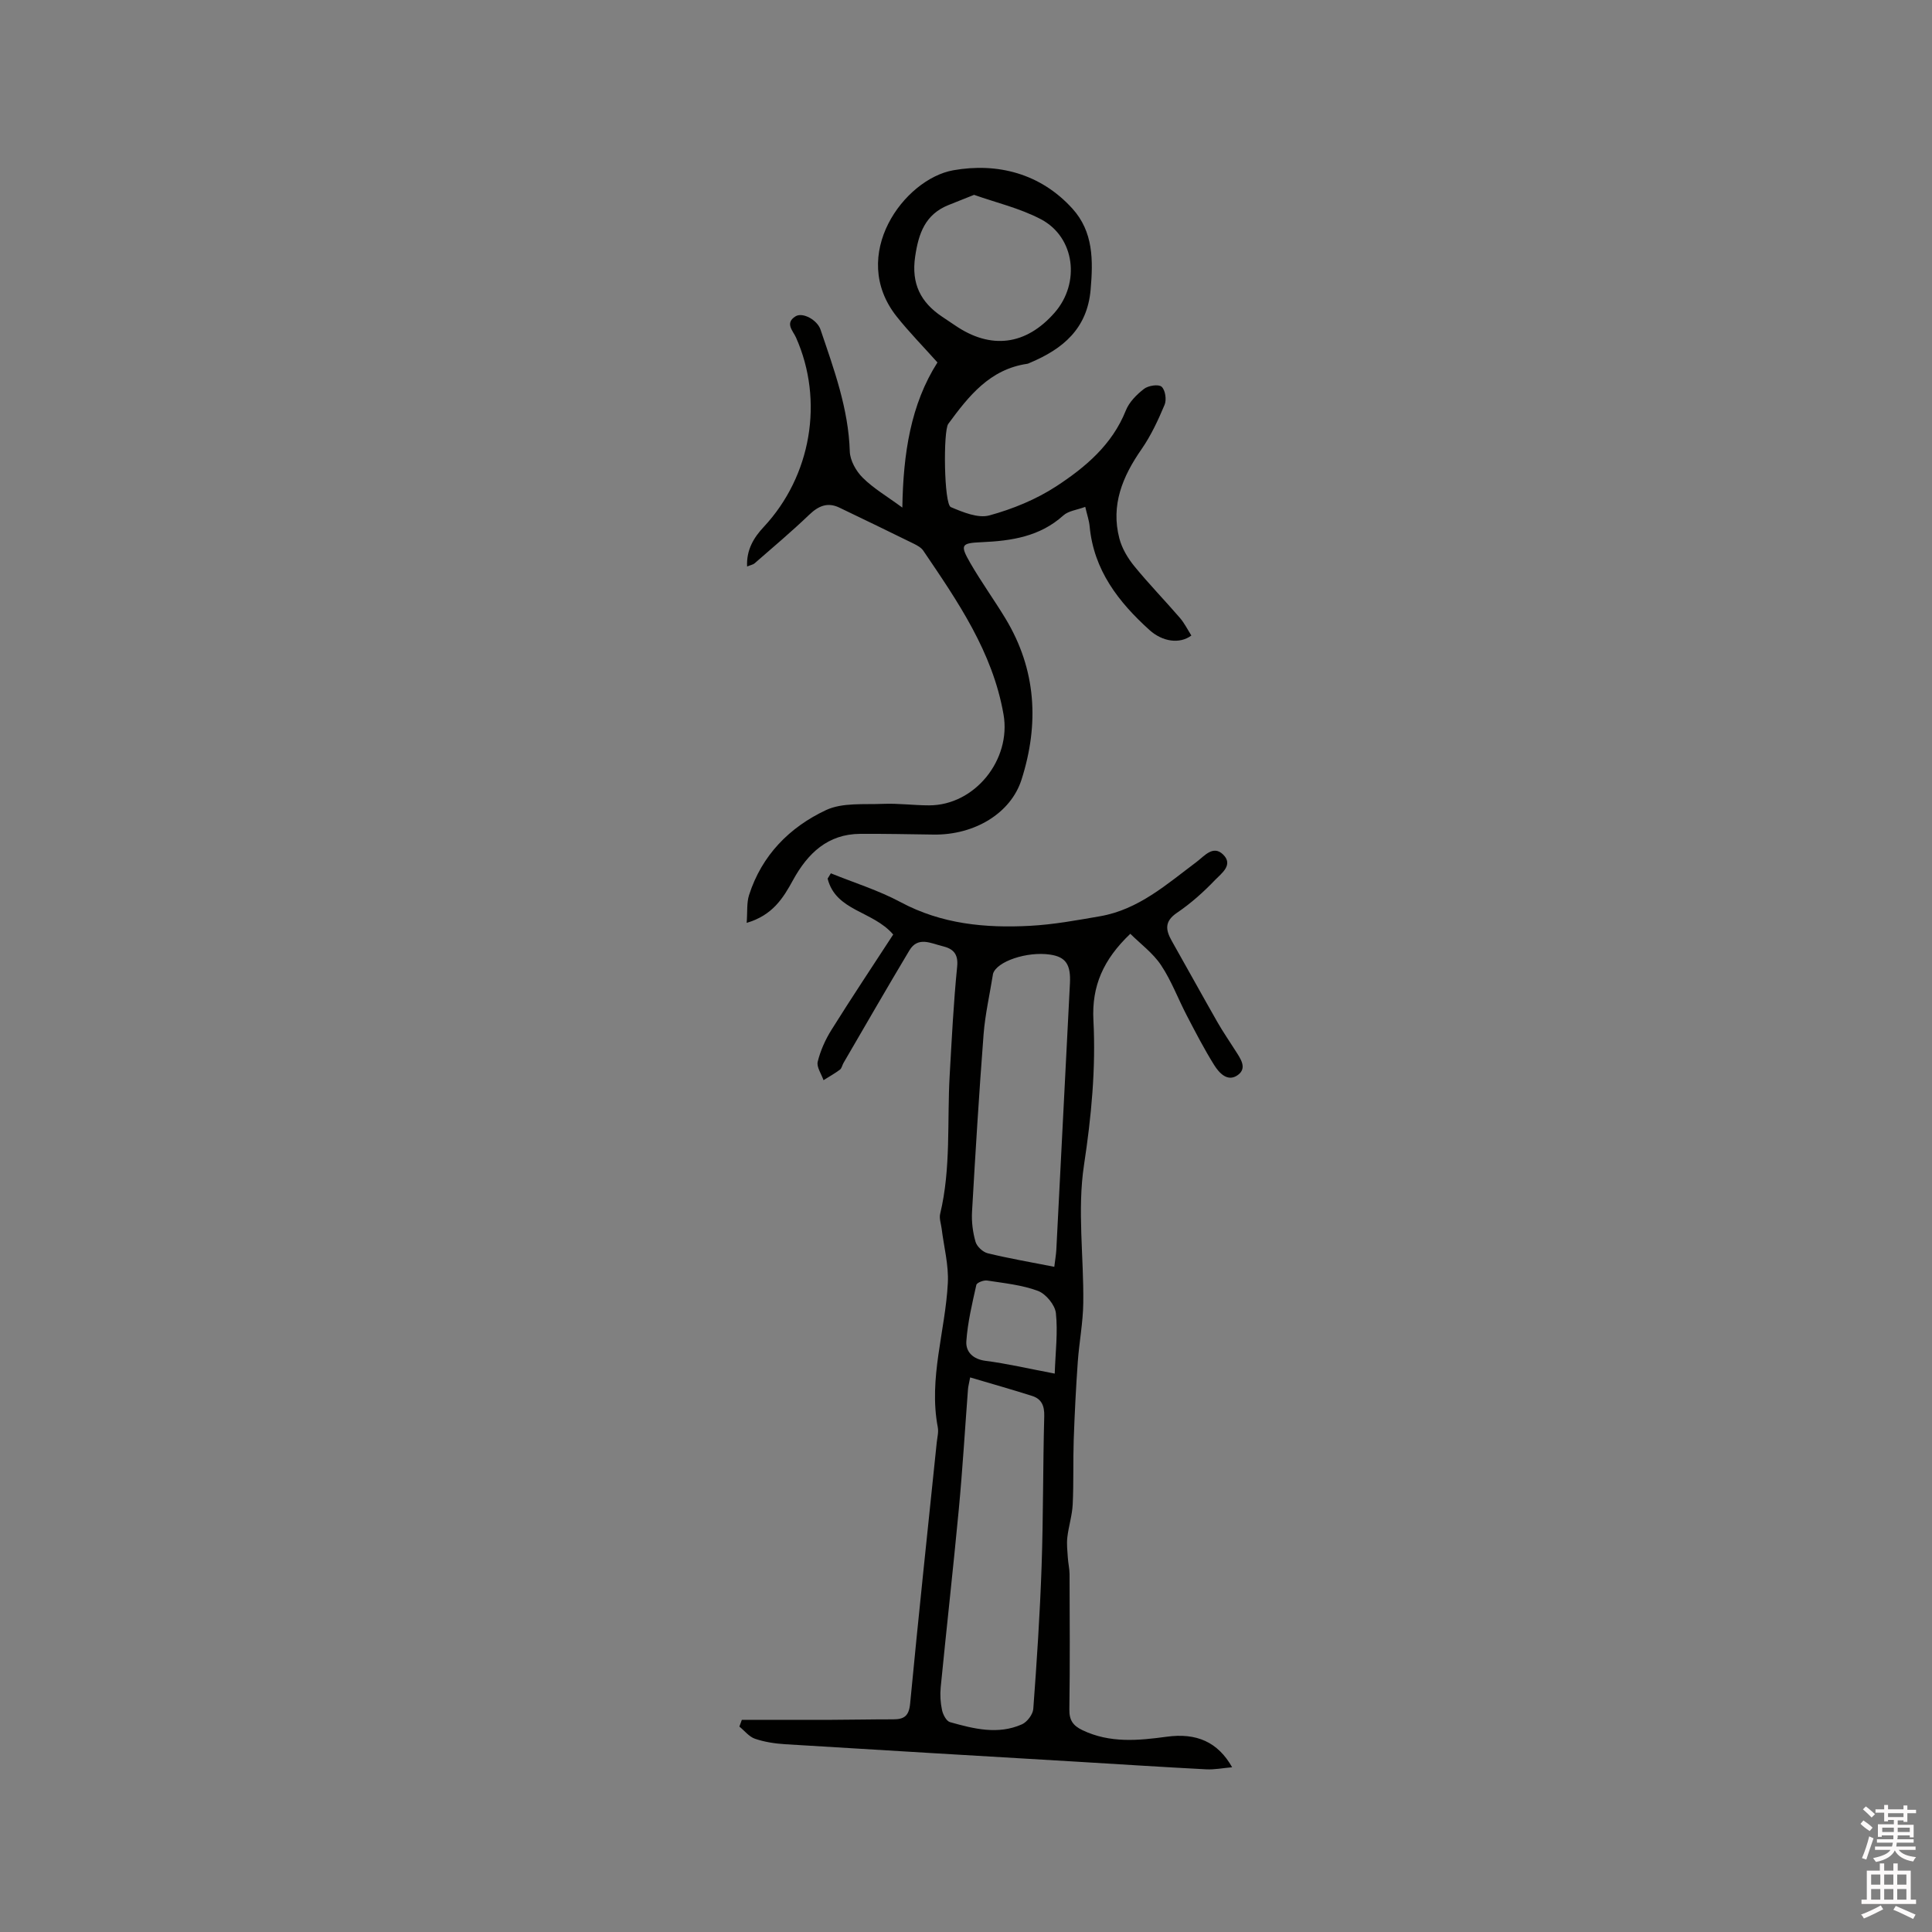 <svg enable-background="new 0 0 400 400" viewBox="0 0 400 400" xmlns="http://www.w3.org/2000/svg"><rect x="0" y="0" width="400" height="400" fill="#808080" stroke="none"/><path d="m385.2 377.6.6-.7c.6.4 1.3.9 1.9 1.5l-.6.7c-.8-.5-1.4-1-1.9-1.5zm.3 7.1c.6-1.4 1.1-2.9 1.5-4.5.3.1.6.3.9.4-.5 1.4-1 2.9-1.5 4.4zm.2-10.1.6-.6c.7.5 1.3 1.1 1.9 1.6l-.7.7c-.6-.6-1.2-1.2-1.8-1.7zm8.4-.8h.8v.9h1.8v.7h-1.8v1.8h-.8v-.3h-1.2v.9h3.3v2.6h-.8v-.4h-2.5c0 .3 0 .6-.1.8h3.4v.7h-3.5c0 .3-.1.6-.1.8h4v.7h-3.5c.7.9 1.9 1.3 3.6 1.5-.2.2-.4.5-.6.9-1.9-.3-3.2-1.1-3.8-2.3-.5 1.1-1.8 2-3.9 2.4-.2-.3-.4-.5-.6-.8 1.9-.4 3.1-.9 3.6-1.7h-3.2v-.7h3.5c.1-.2.1-.5.2-.8h-3.3v-.7h3.4c0-.2 0-.5 0-.8h-2.4v.3h-.8v-2.6h3.3v-.9h-1.2v.3h-.8v-1.8h-1.8v-.7h1.8v-.9h.8v.9h3.2zm-4.4 5.5h2.4c0-.3 0-.6 0-.9h-2.4zm1.2-3.1h3.2v-.8h-3.2zm4.4 2.2h-2.4v.9h2.5v-.9z" fill="#fcfafa"/><path d="m389.2 385.8h.9v1.5h1.9v-1.5h.9v1.5h2.7v6h1.1v.9h-11.3v-.9h1.1v-6h2.7zm.2 8.7.5.8c-1.2.6-2.5 1.3-4 1.9-.2-.3-.3-.6-.6-.8 1.6-.6 3-1.3 4.1-1.9zm-2-4.3h1.9v-2.1h-1.9zm0 3.1h1.9v-2.2h-1.9zm2.7-3.1h1.9v-2.1h-1.9zm0 3.1h1.9v-2.2h-1.9zm2.4 1.3c1.4.6 2.7 1.2 4.1 1.8l-.5.9c-1.5-.7-2.8-1.4-4.1-1.9zm2.2-6.5h-1.9v2.1h1.9zm-1.9 5.2h1.9v-2.2h-1.9z" fill="#fcfafa"/><g fill="#010100"><path d="m172.02 180.81c4.83 1.96 9.87 3.52 14.44 5.97 8.49 4.55 17.55 5.4 26.83 4.9 4.84-.26 9.67-1.15 14.46-1.98 7.97-1.38 13.82-6.63 20-11.26 1.62-1.22 3.4-3.52 5.46-1.54 2.24 2.16-.36 3.95-1.64 5.29-2.39 2.5-5.02 4.85-7.87 6.78-2.65 1.79-2.38 3.56-1.09 5.85 3.17 5.6 6.27 11.24 9.46 16.83 1.15 2.01 2.48 3.93 3.72 5.89 1.03 1.62 2.5 3.59.48 5.04-2.1 1.51-3.85-.42-4.88-2.06-2.07-3.31-3.87-6.8-5.68-10.27s-3.18-7.21-5.34-10.44c-1.67-2.5-4.26-4.4-6.35-6.48-5.61 5.34-8.01 10.83-7.64 17.9.52 10.02-.43 19.96-1.95 29.98-1.41 9.3-.03 19.01-.15 28.53-.05 4.09-.85 8.16-1.14 12.25-.38 5.37-.65 10.76-.84 16.14-.15 4.45.01 8.91-.21 13.35-.11 2.28-.85 4.53-1.11 6.81-.16 1.37.01 2.79.1 4.18.07 1.15.35 2.29.36 3.43.03 9.33.1 18.66-.04 27.99-.04 2.27.76 3.39 2.72 4.33 5.67 2.71 11.54 2.15 17.44 1.35 6.16-.84 10.58 1.08 13.54 6.32-1.94.17-3.67.52-5.37.43-9.09-.47-18.18-1.07-27.27-1.61-19.98-1.19-39.96-2.35-59.94-3.59-2.09-.13-4.24-.46-6.21-1.13-1.22-.42-2.16-1.65-3.23-2.52.17-.47.34-.93.51-1.4 6.2 0 12.4.01 18.61 0 4.24-.01 8.48-.11 12.72-.1 2.23 0 3.26-.65 3.51-3.23 1.72-18.04 3.65-36.05 5.51-54.07.11-1.05.41-2.16.22-3.16-1.94-10.17 1.57-19.93 2.08-29.9.19-3.71-.82-7.48-1.28-11.22-.13-1.03-.54-2.14-.31-3.08 2.27-9.45 1.42-19.11 1.97-28.67.43-7.51.8-15.04 1.55-22.52.28-2.74-.95-3.73-3.04-4.23-2.35-.56-5.07-2.1-6.85.88-4.62 7.72-9.11 15.52-13.64 23.3-.27.46-.36 1.1-.74 1.39-1.07.8-2.26 1.46-3.4 2.18-.44-1.29-1.47-2.72-1.2-3.83.57-2.31 1.59-4.59 2.86-6.61 4.19-6.7 8.58-13.28 12.77-19.72-4.25-4.94-11.87-4.81-13.58-11.57.22-.37.45-.73.67-1.1zm28.84 104.37c-.23 1.26-.41 1.86-.45 2.47-.63 8.28-1.12 16.57-1.9 24.83-1.16 12.3-2.54 24.57-3.75 36.87-.15 1.56-.05 3.19.28 4.72.2.93.9 2.27 1.65 2.48 4.91 1.38 9.93 2.66 14.9.45 1.07-.48 2.25-2.04 2.34-3.18.73-9.82 1.38-19.65 1.72-29.49.36-10.37.27-20.75.55-31.12.06-2.16-.56-3.57-2.49-4.19-4.2-1.34-8.44-2.53-12.85-3.84zm17.42-22.9c.18-1.47.36-2.49.42-3.52.95-18.39 1.89-36.79 2.82-55.18.2-3.92-.9-5.47-4.11-5.94-4.76-.71-11.09 1.42-11.82 3.99-.03.1-.04.21-.05.31-.65 4.07-1.58 8.11-1.9 12.21-.94 12.23-1.69 24.47-2.39 36.71-.12 2.07.15 4.24.72 6.23.28.99 1.53 2.15 2.54 2.39 4.4 1.07 8.89 1.84 13.77 2.8zm.09 22.11c.15-4.49.67-8.56.24-12.53-.19-1.7-2.07-3.97-3.7-4.59-3.32-1.24-6.99-1.6-10.54-2.15-.71-.11-2.13.44-2.23.91-.86 3.86-1.8 7.75-2.07 11.68-.14 2.14 1.33 3.7 4 4.04 4.39.56 8.72 1.58 14.3 2.64z"/><path d="m154.59 191.07c.18-2.31-.02-4.13.49-5.74 2.63-8.25 8.39-14.07 15.94-17.61 3.4-1.59 7.84-1.12 11.82-1.29 3.17-.13 6.35.31 9.52.31 9.49 0 17.04-9.47 15.41-18.82-2.26-12.96-9.49-23.4-16.62-33.92-.44-.64-1.27-1.09-2-1.45-5.11-2.51-10.24-5-15.38-7.46-2.45-1.17-4.33-.34-6.24 1.49-3.64 3.49-7.51 6.74-11.31 10.06-.3.26-.77.33-1.54.65-.17-3.47 1.4-6.01 3.44-8.19 9.84-10.54 12.51-26.15 6.68-39.23-.61-1.37-2.37-2.97-.09-4.38 1.47-.91 4.49.74 5.17 2.75 2.78 8.22 5.79 16.36 6.06 25.23.06 1.87 1.3 4.08 2.68 5.44 2.21 2.2 4.99 3.82 8.2 6.18.18-11.18 1.73-21.36 7.27-30.05-2.99-3.35-5.88-6.28-8.43-9.49-10.08-12.68 1.5-28.49 11.72-30.3 9.07-1.6 18 .61 24.64 7.93 4.37 4.81 4.31 10.73 3.78 16.81-.7 8.05-5.72 12.25-12.52 15.1-.2.08-.39.2-.59.23-7.76 1.12-12.13 6.68-16.36 12.44-1.07 1.45-.9 16.63.53 17.23 2.51 1.06 5.63 2.36 7.98 1.72 4.83-1.32 9.69-3.31 13.87-6.04 6.01-3.93 11.55-8.59 14.38-15.68.69-1.74 2.25-3.31 3.77-4.48.88-.68 3-1.01 3.64-.44.76.67 1.06 2.68.62 3.73-1.34 3.19-2.83 6.4-4.79 9.22-3.92 5.63-6.38 11.55-4.58 18.45.53 2.05 1.73 4.07 3.08 5.73 3.01 3.69 6.35 7.12 9.46 10.73.94 1.09 1.6 2.44 2.37 3.65-2.43 1.81-5.99 1.28-8.66-1.13-6.44-5.82-11.55-12.4-12.4-21.47-.11-1.22-.54-2.41-.91-4.04-1.71.64-3.48.82-4.54 1.78-4.84 4.37-10.72 5.26-16.83 5.53-4.31.19-4.63.5-2.43 4.32 2.27 3.93 4.94 7.62 7.29 11.5 6.39 10.58 7 21.82 3.31 33.36-2.23 6.97-9.75 11.47-18.17 11.36-5.07-.07-10.15-.18-15.22-.15-6.75.04-10.87 4.05-13.9 9.55-2.04 3.74-4.24 7.31-9.61 8.88zm47.08-150.73c-2.28.91-3.78 1.5-5.29 2.11-4.83 1.94-6.2 5.86-6.91 10.69-.82 5.61 1.14 9.46 5.6 12.44.88.59 1.76 1.17 2.64 1.77 7.41 5.09 14.71 4.16 20.64-2.62 5.36-6.13 4.22-15.62-2.84-19.34-4.4-2.31-9.4-3.47-13.84-5.05z"/></g></svg>
